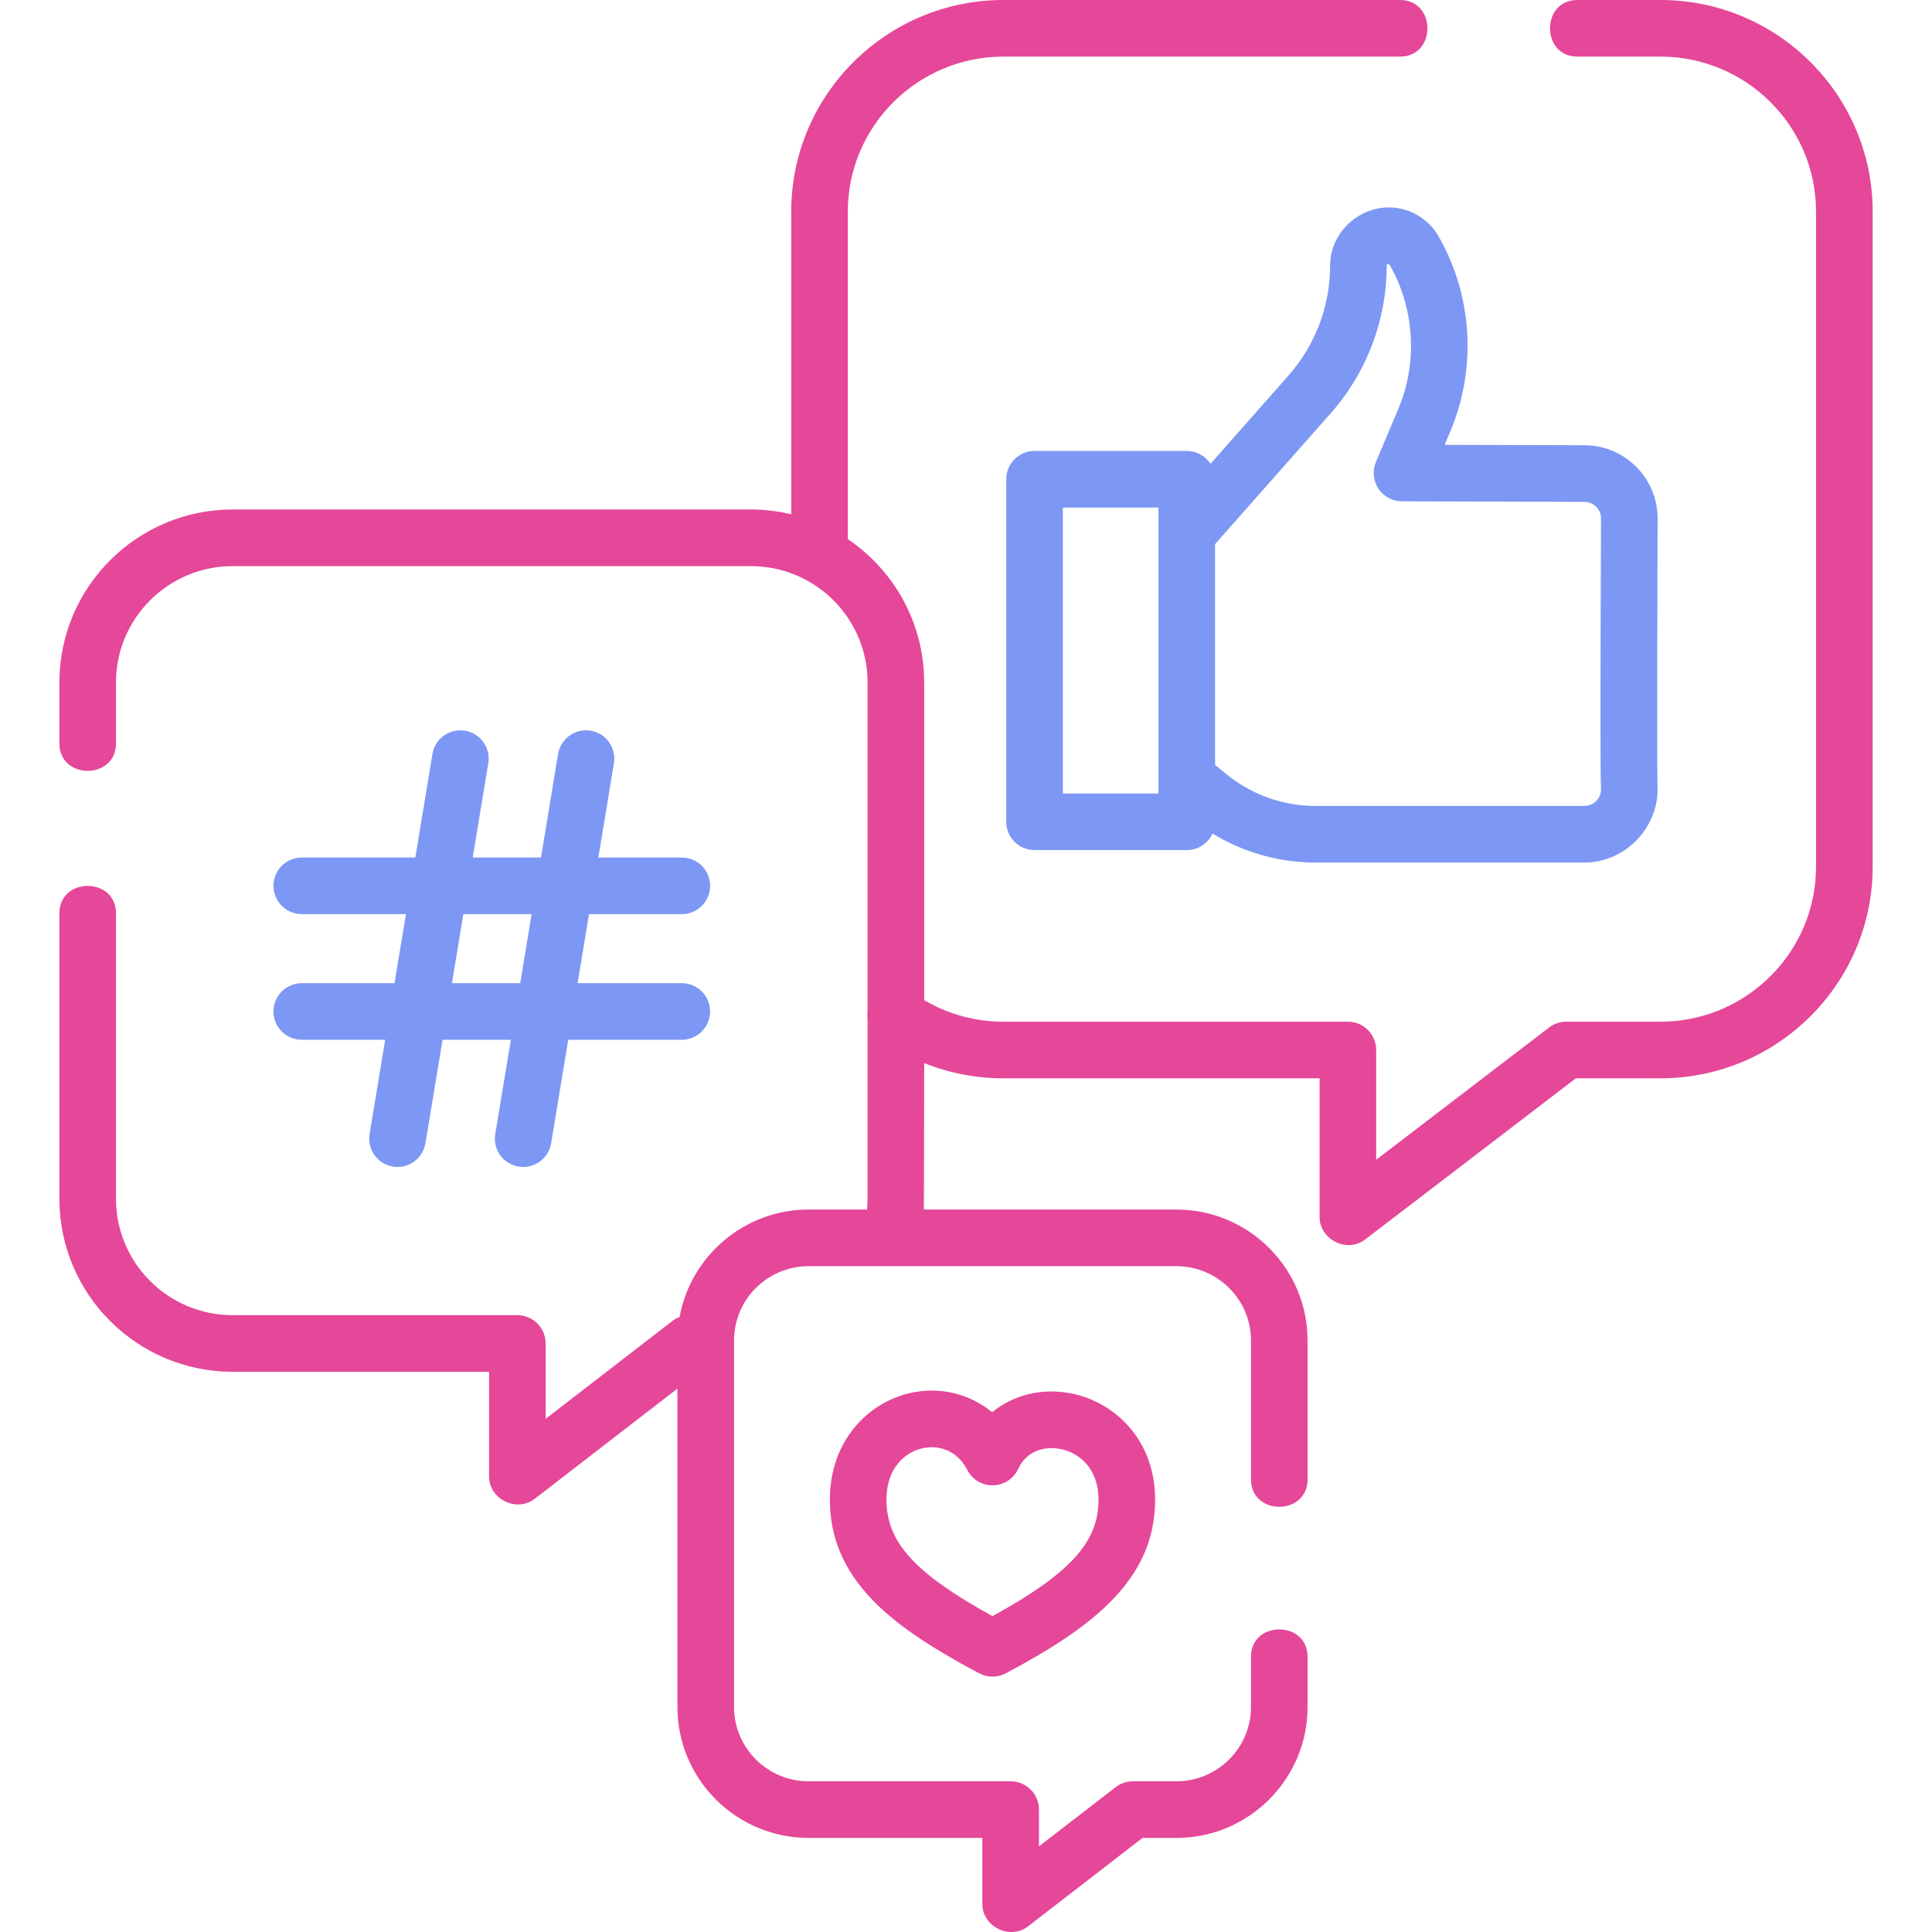 <svg width="52" height="52" viewBox="0 0 52 52" fill="none" xmlns="http://www.w3.org/2000/svg">
    <g clip-path="url(#clip0_48_148)">
        <path d="M44.692 0H42.456C41.473 0 41.473 1.524 42.456 1.524H44.692C47.001 1.524 48.879 3.395 48.879 5.696V23.327C48.879 25.627 47.001 27.499 44.692 27.499H42.156C41.989 27.499 41.826 27.554 41.693 27.656L37.04 31.215V28.261C37.04 27.84 36.699 27.499 36.279 27.499H27.007C26.247 27.499 25.518 27.299 24.874 26.918V18.366C24.874 16.764 24.058 15.348 22.819 14.511V5.696C22.819 3.395 24.698 1.524 27.007 1.524H37.682C38.665 1.524 38.665 0 37.682 0H27.007C23.858 0 21.296 2.555 21.296 5.696V13.842C20.947 13.758 20.583 13.713 20.209 13.713H6.263C3.691 13.713 1.599 15.8 1.599 18.366V20.011C1.599 20.993 3.122 20.993 3.122 20.011V18.366C3.122 16.64 4.531 15.237 6.263 15.237H20.209C21.941 15.237 23.351 16.64 23.351 18.366V27.221C23.341 27.288 23.342 27.356 23.351 27.423V32.269C23.351 32.365 23.345 32.46 23.336 32.555H21.765C20.034 32.555 18.59 33.805 18.291 35.447C18.222 35.473 18.155 35.51 18.094 35.557L14.686 38.188V36.16C14.686 35.739 14.345 35.398 13.925 35.398H6.263C4.531 35.398 3.122 33.995 3.122 32.269V24.582C3.122 23.599 1.599 23.599 1.599 24.582V32.269C1.599 34.835 3.691 36.922 6.263 36.922H13.163V39.739C13.163 40.35 13.905 40.716 14.39 40.342L18.233 37.374V45.945C18.233 47.888 19.818 49.468 21.765 49.468H26.44V51.246C26.44 51.857 27.182 52.224 27.668 51.849L30.751 49.468H31.662C33.609 49.468 35.193 47.888 35.193 45.945V44.592C35.193 43.61 33.67 43.61 33.67 44.592V45.945C33.67 47.047 32.769 47.944 31.662 47.944H30.491C30.323 47.944 30.159 48 30.026 48.103L27.964 49.695V48.706C27.964 48.285 27.623 47.944 27.202 47.944H21.765C20.658 47.944 19.757 47.047 19.757 45.945V36.078C19.757 34.976 20.658 34.079 21.765 34.079H31.662C32.769 34.079 33.67 34.976 33.67 36.078V39.818C33.67 40.801 35.193 40.801 35.193 39.818V36.078C35.193 34.136 33.609 32.555 31.662 32.555H24.865C24.871 32.46 24.874 28.612 24.874 28.612C25.546 28.883 26.266 29.023 27.007 29.023H35.517V32.757C35.517 33.366 36.256 33.733 36.742 33.362L42.414 29.023H44.692C47.841 29.023 50.403 26.468 50.403 23.327V5.696C50.403 2.555 47.841 0 44.692 0V0Z" fill="#E54799" />
        <path d="M37.753 5.629C36.785 5.382 35.8 6.146 35.8 7.146C35.8 8.238 35.402 9.29 34.679 10.108L32.581 12.484C32.445 12.275 32.21 12.137 31.942 12.137H27.845C27.424 12.137 27.083 12.478 27.083 12.899V22.119C27.083 22.539 27.424 22.88 27.845 22.88H31.942C32.25 22.88 32.515 22.698 32.635 22.435C33.464 22.942 34.426 23.216 35.404 23.216H42.645C43.752 23.216 44.665 22.256 44.613 21.152C44.59 20.663 44.615 14.1 44.615 13.954C44.615 12.868 43.731 11.984 42.648 11.984L38.882 11.973L39.038 11.604C39.75 9.916 39.633 7.959 38.724 6.369C38.512 5.997 38.167 5.735 37.753 5.629C37.338 5.523 38.167 5.735 37.753 5.629C36.785 5.382 38.167 5.735 37.753 5.629V5.629ZM31.18 21.357H28.607V13.661H31.18V21.357ZM42.645 13.508C42.892 13.508 43.092 13.708 43.092 13.954C43.092 14.099 43.09 14.492 43.088 15.026C43.077 17.971 43.069 20.76 43.091 21.223C43.099 21.391 43.017 21.502 42.968 21.554C42.883 21.643 42.769 21.692 42.645 21.692H35.404C34.541 21.692 33.696 21.393 33.025 20.85L32.704 20.59V14.645L35.822 11.117C36.79 10.02 37.323 8.609 37.323 7.145C37.323 7.102 37.382 7.091 37.401 7.125C38.076 8.305 38.163 9.758 37.634 11.011L37.033 12.435C36.934 12.67 36.959 12.939 37.099 13.151C37.24 13.364 37.478 13.492 37.733 13.493L42.645 13.508Z" fill="#7D97F4" />
        <path d="M8.122 26.462C7.701 26.462 7.36 26.803 7.36 27.224C7.36 27.644 7.701 27.985 8.122 27.985H10.367L9.948 30.523C9.879 30.938 10.16 31.33 10.575 31.399C10.617 31.406 10.659 31.409 10.7 31.409C11.067 31.409 11.389 31.144 11.451 30.771L11.912 27.986H13.75L13.33 30.523C13.261 30.938 13.542 31.33 13.957 31.399C14 31.406 14.041 31.409 14.083 31.409C14.449 31.409 14.772 31.145 14.833 30.771L15.294 27.986H18.351C18.771 27.986 19.113 27.645 19.113 27.224C19.113 26.803 18.771 26.462 18.351 26.462H15.546L15.853 24.604H18.351C18.771 24.604 19.113 24.262 19.113 23.842C19.113 23.421 18.771 23.08 18.351 23.08H16.105L16.524 20.543C16.593 20.128 16.312 19.735 15.897 19.667C15.482 19.598 15.09 19.879 15.021 20.294L14.561 23.08H12.723L13.142 20.543C13.211 20.128 12.93 19.735 12.515 19.667C12.099 19.598 11.708 19.879 11.639 20.294L11.179 23.08H8.122C7.701 23.08 7.36 23.421 7.36 23.842C7.36 24.262 7.701 24.603 8.122 24.603H10.927L10.619 26.462H8.122ZM12.471 24.603H14.309L14.002 26.462H12.164L12.471 24.603Z" fill="#7D97F4" />
        <path d="M26.704 38.011C26.089 37.504 25.27 37.304 24.45 37.504C23.397 37.76 22.336 38.743 22.336 40.364C22.336 41.373 22.704 42.249 23.462 43.041C24.08 43.689 24.973 44.305 26.356 45.038C26.468 45.097 26.591 45.127 26.713 45.127C26.836 45.127 26.958 45.097 27.07 45.038C29.483 43.759 31.09 42.474 31.09 40.364C31.09 38.734 29.991 37.761 28.902 37.519C28.083 37.337 27.29 37.53 26.704 38.011V38.011ZM29.567 40.364C29.567 41.502 28.812 42.344 26.713 43.499C24.614 42.344 23.859 41.502 23.859 40.364C23.859 39.517 24.35 39.096 24.809 38.985C24.893 38.964 24.984 38.953 25.077 38.953C25.422 38.953 25.802 39.112 26.036 39.566C26.169 39.824 26.439 39.984 26.728 39.978C27.019 39.972 27.281 39.802 27.403 39.539C27.65 39.01 28.168 38.917 28.572 39.007C29.053 39.113 29.567 39.526 29.567 40.364V40.364Z" fill="#E54799" />
    </g>
    <defs>
        <clipPath id="clip0_48_148">
            <rect width="52" height="52" fill="white" />
        </clipPath>
    </defs>
</svg>
